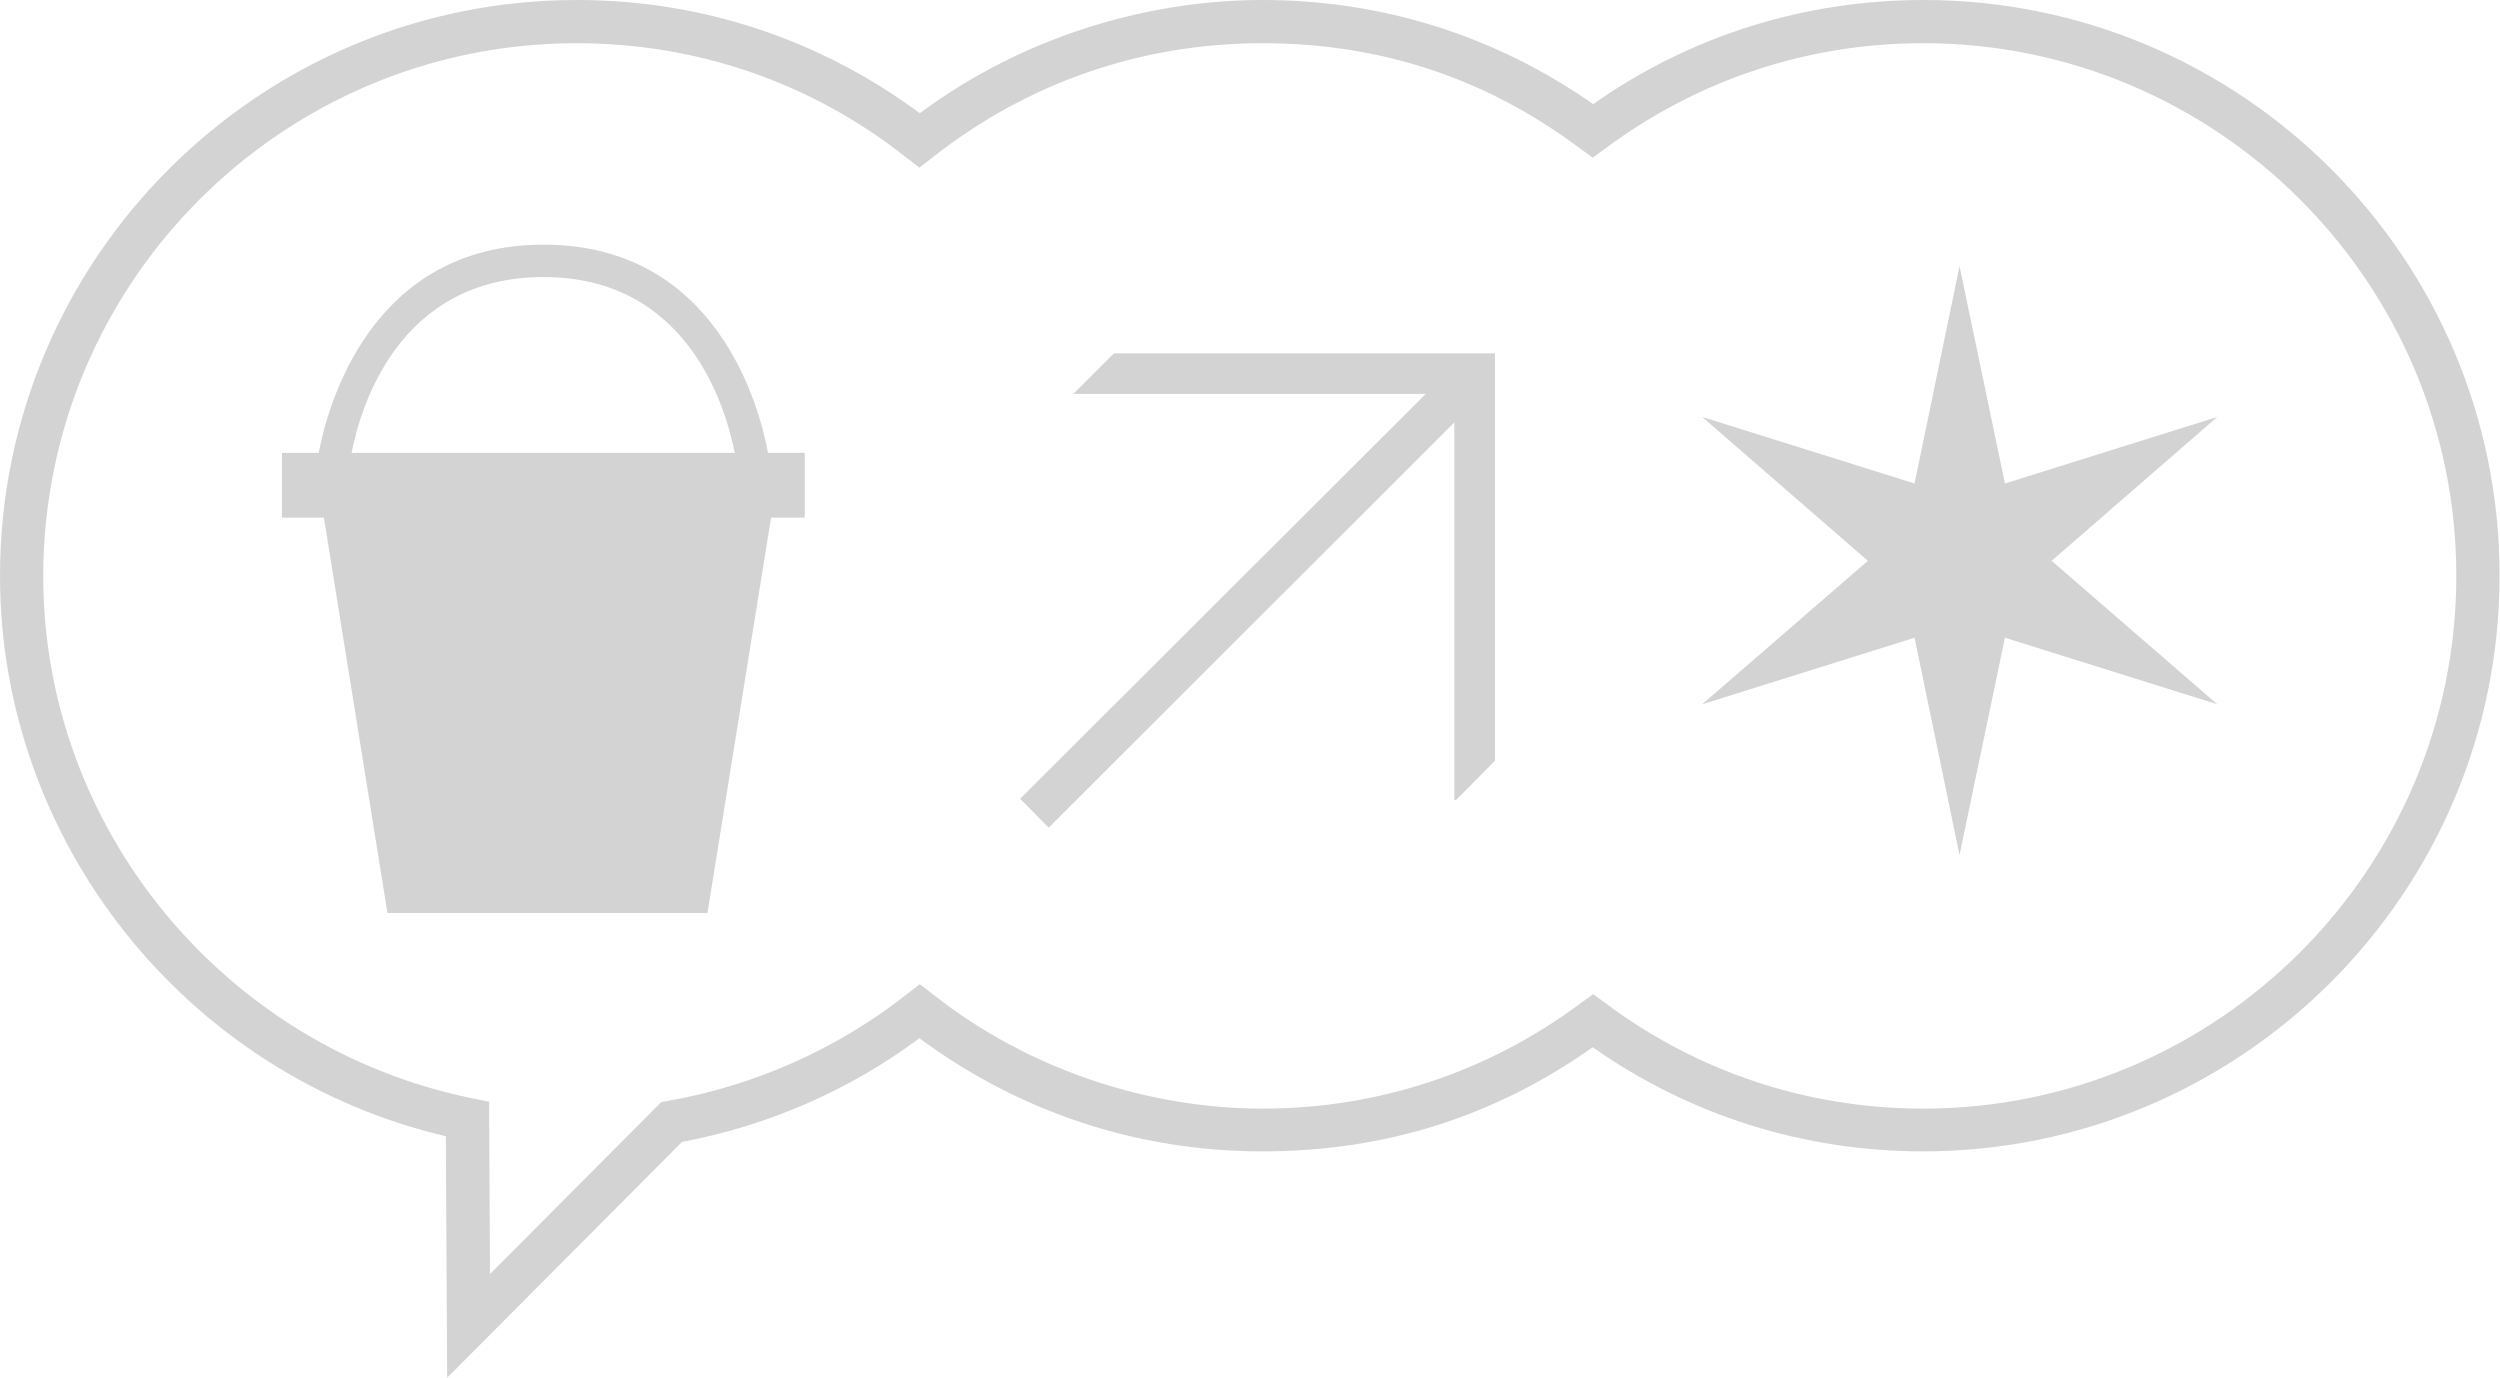 <svg width="78" height="43" viewBox="0 0 78 43" fill="none" xmlns="http://www.w3.org/2000/svg">
<g clip-path="url(#clip0_1019_599)">
<path d="M62.554 15.085L61.137 8.305L59.734 15.085L53.109 13.009L58.277 17.498L53.109 21.973L59.734 19.897L61.137 26.677L62.554 19.897L69.179 21.973L64.011 17.498L69.179 13.009L62.554 15.085Z" fill="#D3D3D3"/>
<path d="M33.488 12.29H44.484L31.828 24.921L32.719 25.824L45.375 13.18V24.961H45.428L46.643 23.735V11.023H34.756L33.488 12.29Z" fill="#D3D3D3"/>
<path d="M16.96 7.633C11.563 7.633 10.214 12.688 9.944 14.13H8.797V16.152H10.106L12.089 28.486H22.073L24.057 16.152H25.109V14.13H23.962C23.693 12.674 22.357 7.633 16.96 7.633ZM16.96 8.644C21.453 8.644 22.64 12.688 22.924 14.13H10.969C11.252 12.688 12.44 8.644 16.96 8.644Z" fill="#D3D3D3"/>
<path d="M60.014 0C56.291 0 52.729 1.119 49.706 3.249C46.67 1.119 43.122 0 39.398 0C35.674 0 31.815 1.213 28.698 3.532C25.582 1.227 21.898 0 17.999 0C8.069 0 0 8.061 0 17.968C0 26.272 5.815 33.551 13.911 35.451L13.951 42.986L21.278 35.627C23.949 35.128 26.499 34.023 28.685 32.392C31.802 34.697 35.485 35.923 39.385 35.923C43.284 35.923 46.67 34.804 49.693 32.675C52.729 34.804 56.277 35.923 60.001 35.923C69.918 35.923 77.987 27.862 77.987 17.955C77.987 8.047 69.931 0 60.014 0ZM60.014 34.589C56.412 34.589 52.985 33.456 50.111 31.313L49.706 31.017L49.301 31.313C46.414 33.456 42.987 34.589 39.398 34.589C35.809 34.589 32.072 33.362 29.117 31.03L28.698 30.707L28.28 31.03C26.121 32.728 23.544 33.874 20.846 34.346L20.63 34.386L15.287 39.751L15.26 34.373L14.72 34.265C6.976 32.675 1.349 25.827 1.349 17.982C1.349 8.802 8.811 1.348 17.985 1.348C21.75 1.348 25.312 2.575 28.267 4.907L28.685 5.23L29.103 4.907C32.058 2.575 35.62 1.348 39.385 1.348C43.149 1.348 46.414 2.48 49.288 4.624L49.693 4.92L50.098 4.624C52.985 2.48 56.412 1.348 60.001 1.348C69.176 1.348 76.637 8.802 76.637 17.968C76.637 27.134 69.176 34.589 60.001 34.589H60.014Z" fill="#D3D3D3"/>
</g>
<defs>
<clipPath id="clip0_1019_599">
<rect width="78" height="43" fill="white"/>
</clipPath>
</defs>
</svg>
